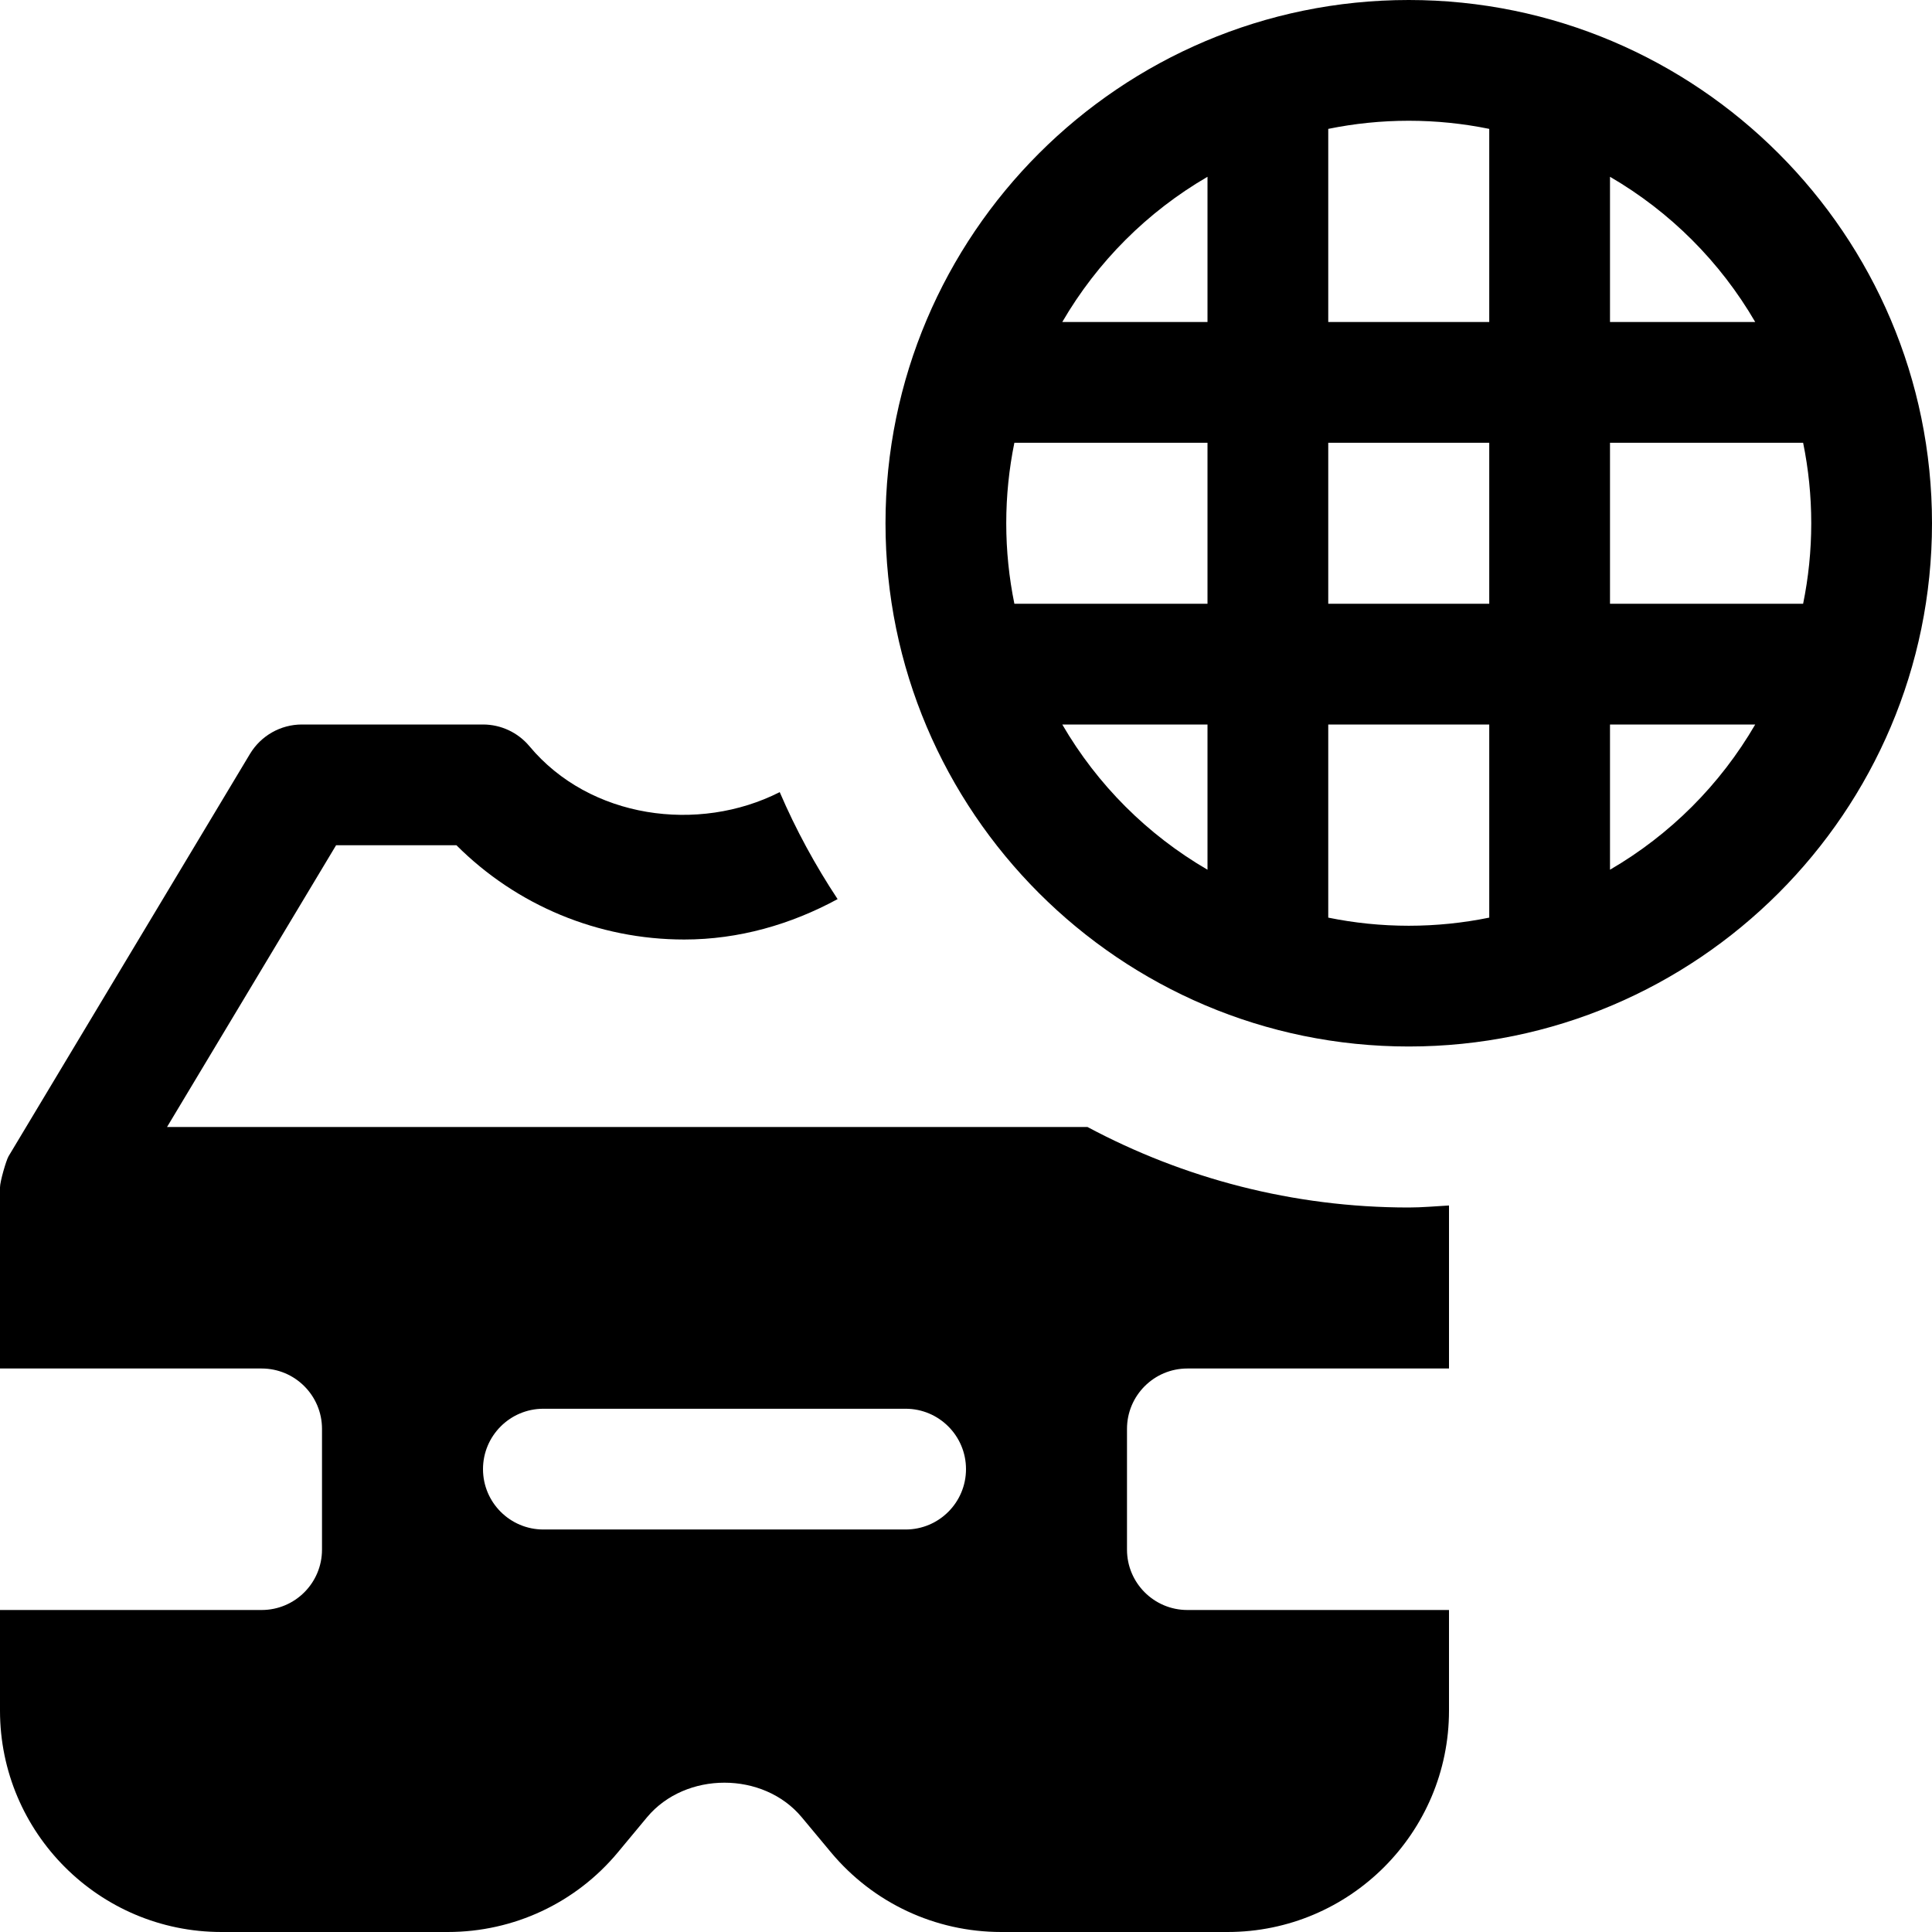 <svg id="icon" enable-background="new 0 0 24 24" height="512" viewBox="0 0 24 24" width="512" xmlns="http://www.w3.org/2000/svg"><path d="m17.5 0c-3.584 0-6.5 2.916-6.5 6.5s2.916 6.5 6.5 6.5 6.5-2.916 6.5-6.5-2.916-6.5-6.5-6.5zm4.304 4h-1.804v-1.804c.749.436 1.368 1.055 1.804 1.804zm.696 2.5c0 .342-.035.677-.101 1h-2.399v-2h2.399c.066.323.101.658.101 1zm-10 0c0-.342.035-.677.101-1h2.399v2h-2.399c-.066-.323-.101-.658-.101-1zm4-1h2v2h-2zm2-3.899v2.399h-2v-2.399c.323-.066.658-.101 1-.101s.677.035 1 .101zm-3.5.595v1.804h-1.804c.436-.749 1.055-1.368 1.804-1.804zm-1.804 6.804h1.804v1.804c-.749-.436-1.368-1.055-1.804-1.804zm3.304 2.399v-2.399h2v2.399c-.323.066-.658.101-1 .101s-.677-.035-1-.101zm3.5-.595v-1.804h1.804c-.436.749-1.055 1.368-1.804 1.804z"/><path d="m14.75 17h3.25v-2.025c-.166.009-.331.025-.5.025-1.442 0-2.8-.364-3.991-1h-11.434l2.1-3.5h1.495c.748.748 1.761 1.171 2.83 1.171.678 0 1.325-.187 1.905-.502-.277-.419-.519-.863-.719-1.329-1.01.513-2.359.33-3.109-.57-.143-.171-.354-.27-.577-.27h-2.25c-.264 0-.508.139-.644.364l-3 5c-.029.049-.106.313-.106.386v2.25h3.25c.414 0 .75.336.75.75v1.5c0 .414-.336.75-.75.75h-3.25v1.25c0 1.517 1.233 2.75 2.75 2.75h2.813c.818 0 1.589-.36 2.112-.989l.364-.438c.477-.57 1.443-.571 1.92.001l.364.437c.525.629 1.295.989 2.114.989h2.813c1.517 0 2.75-1.233 2.75-2.75v-1.25h-3.25c-.414 0-.75-.336-.75-.75v-1.5c0-.414.336-.75.75-.75zm-3.5 2h-4.5c-.414 0-.75-.336-.75-.75s.336-.75.75-.75h4.5c.414 0 .75.336.75.75s-.336.75-.75.75z"/></svg>
